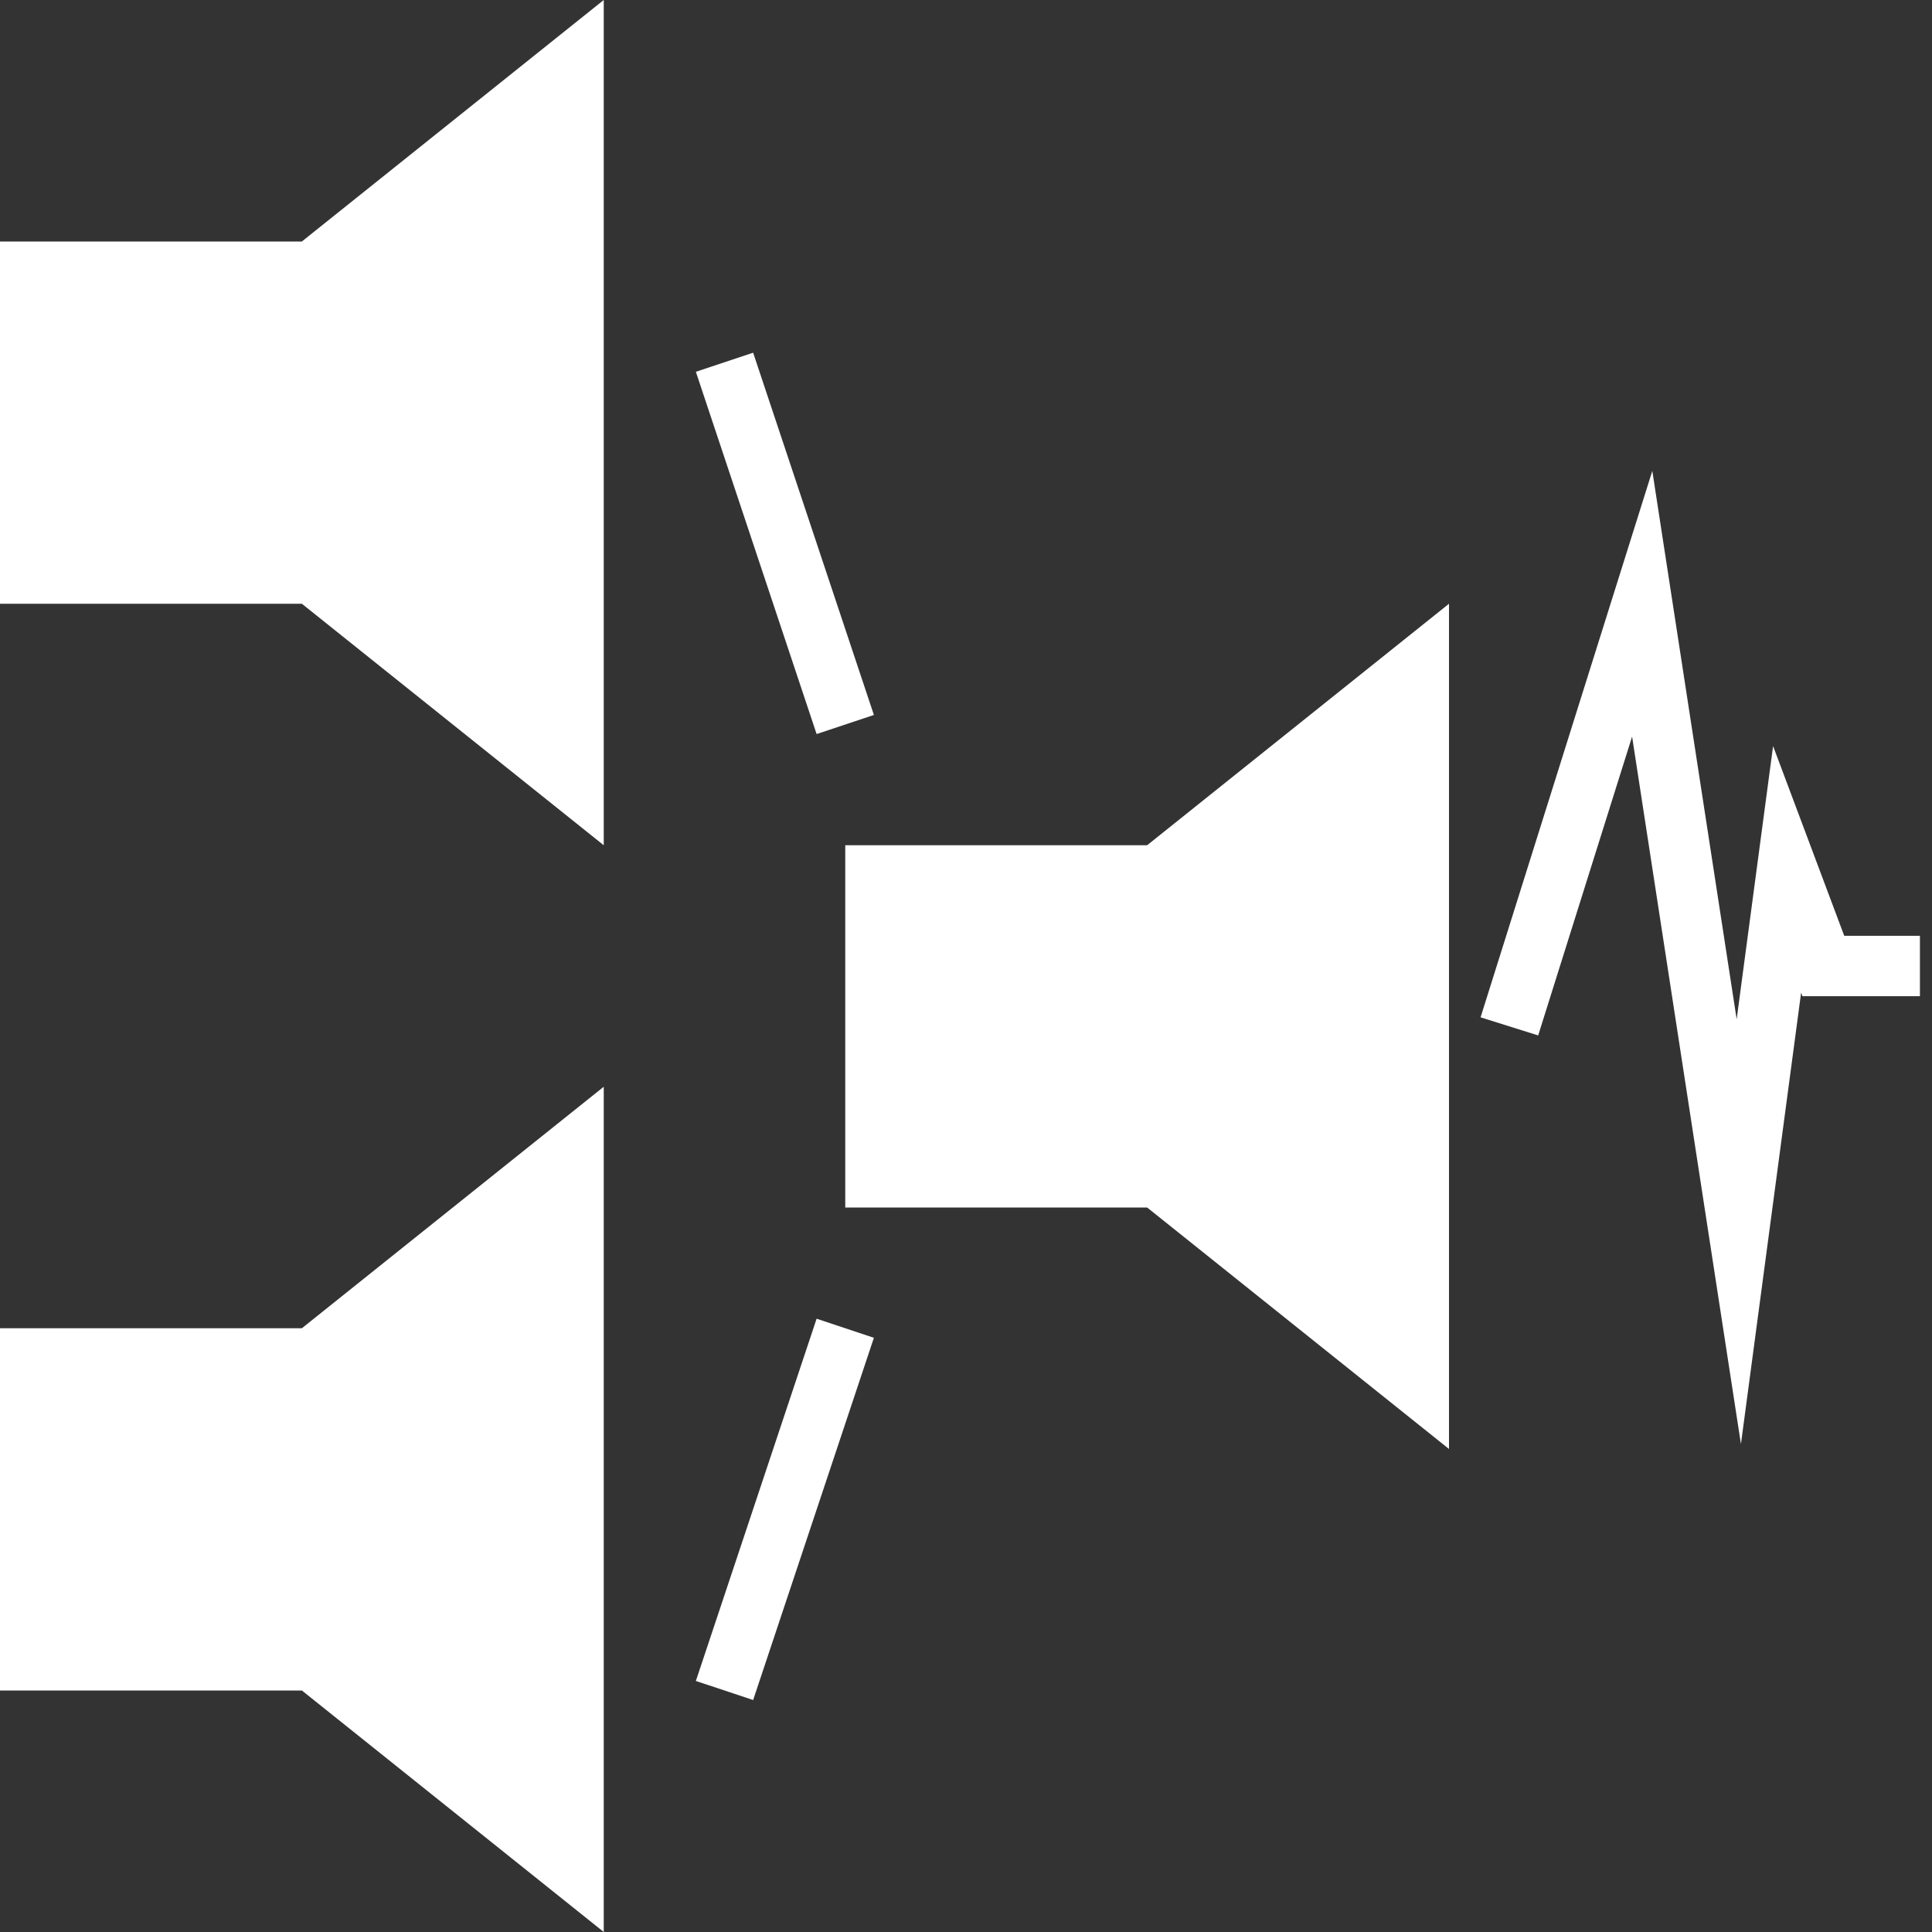 <svg width="16" height="16" viewBox="0 0 16 16" fill="none" xmlns="http://www.w3.org/2000/svg">
<rect x="0" y="0" width="16" height="16" fill="#333333" stroke="none"/>
<path d="M0 2H2.5L5 0V7L2.5 5H0V2Z" fill="white"/>
<path d="M7 7H9.5L12 5V12L9.5 10H7V7Z" fill="white"/>
<path d="M0 11H2.5L5 9V16L2.5 14H0V11Z" fill="white"/>
<path d="M12.5 8.5L13.6 5L14.4 10.2L14.8 7.2L15.1 8H15.9" stroke="white" stroke-width="0.5" stroke-miterlimit="10"/>
<path d="M6 3L7 6" stroke="white" stroke-width="0.5" stroke-miterlimit="10"/>
<path d="M6 14L7 11" stroke="white" stroke-width="0.5" stroke-miterlimit="10"/>
</svg>
